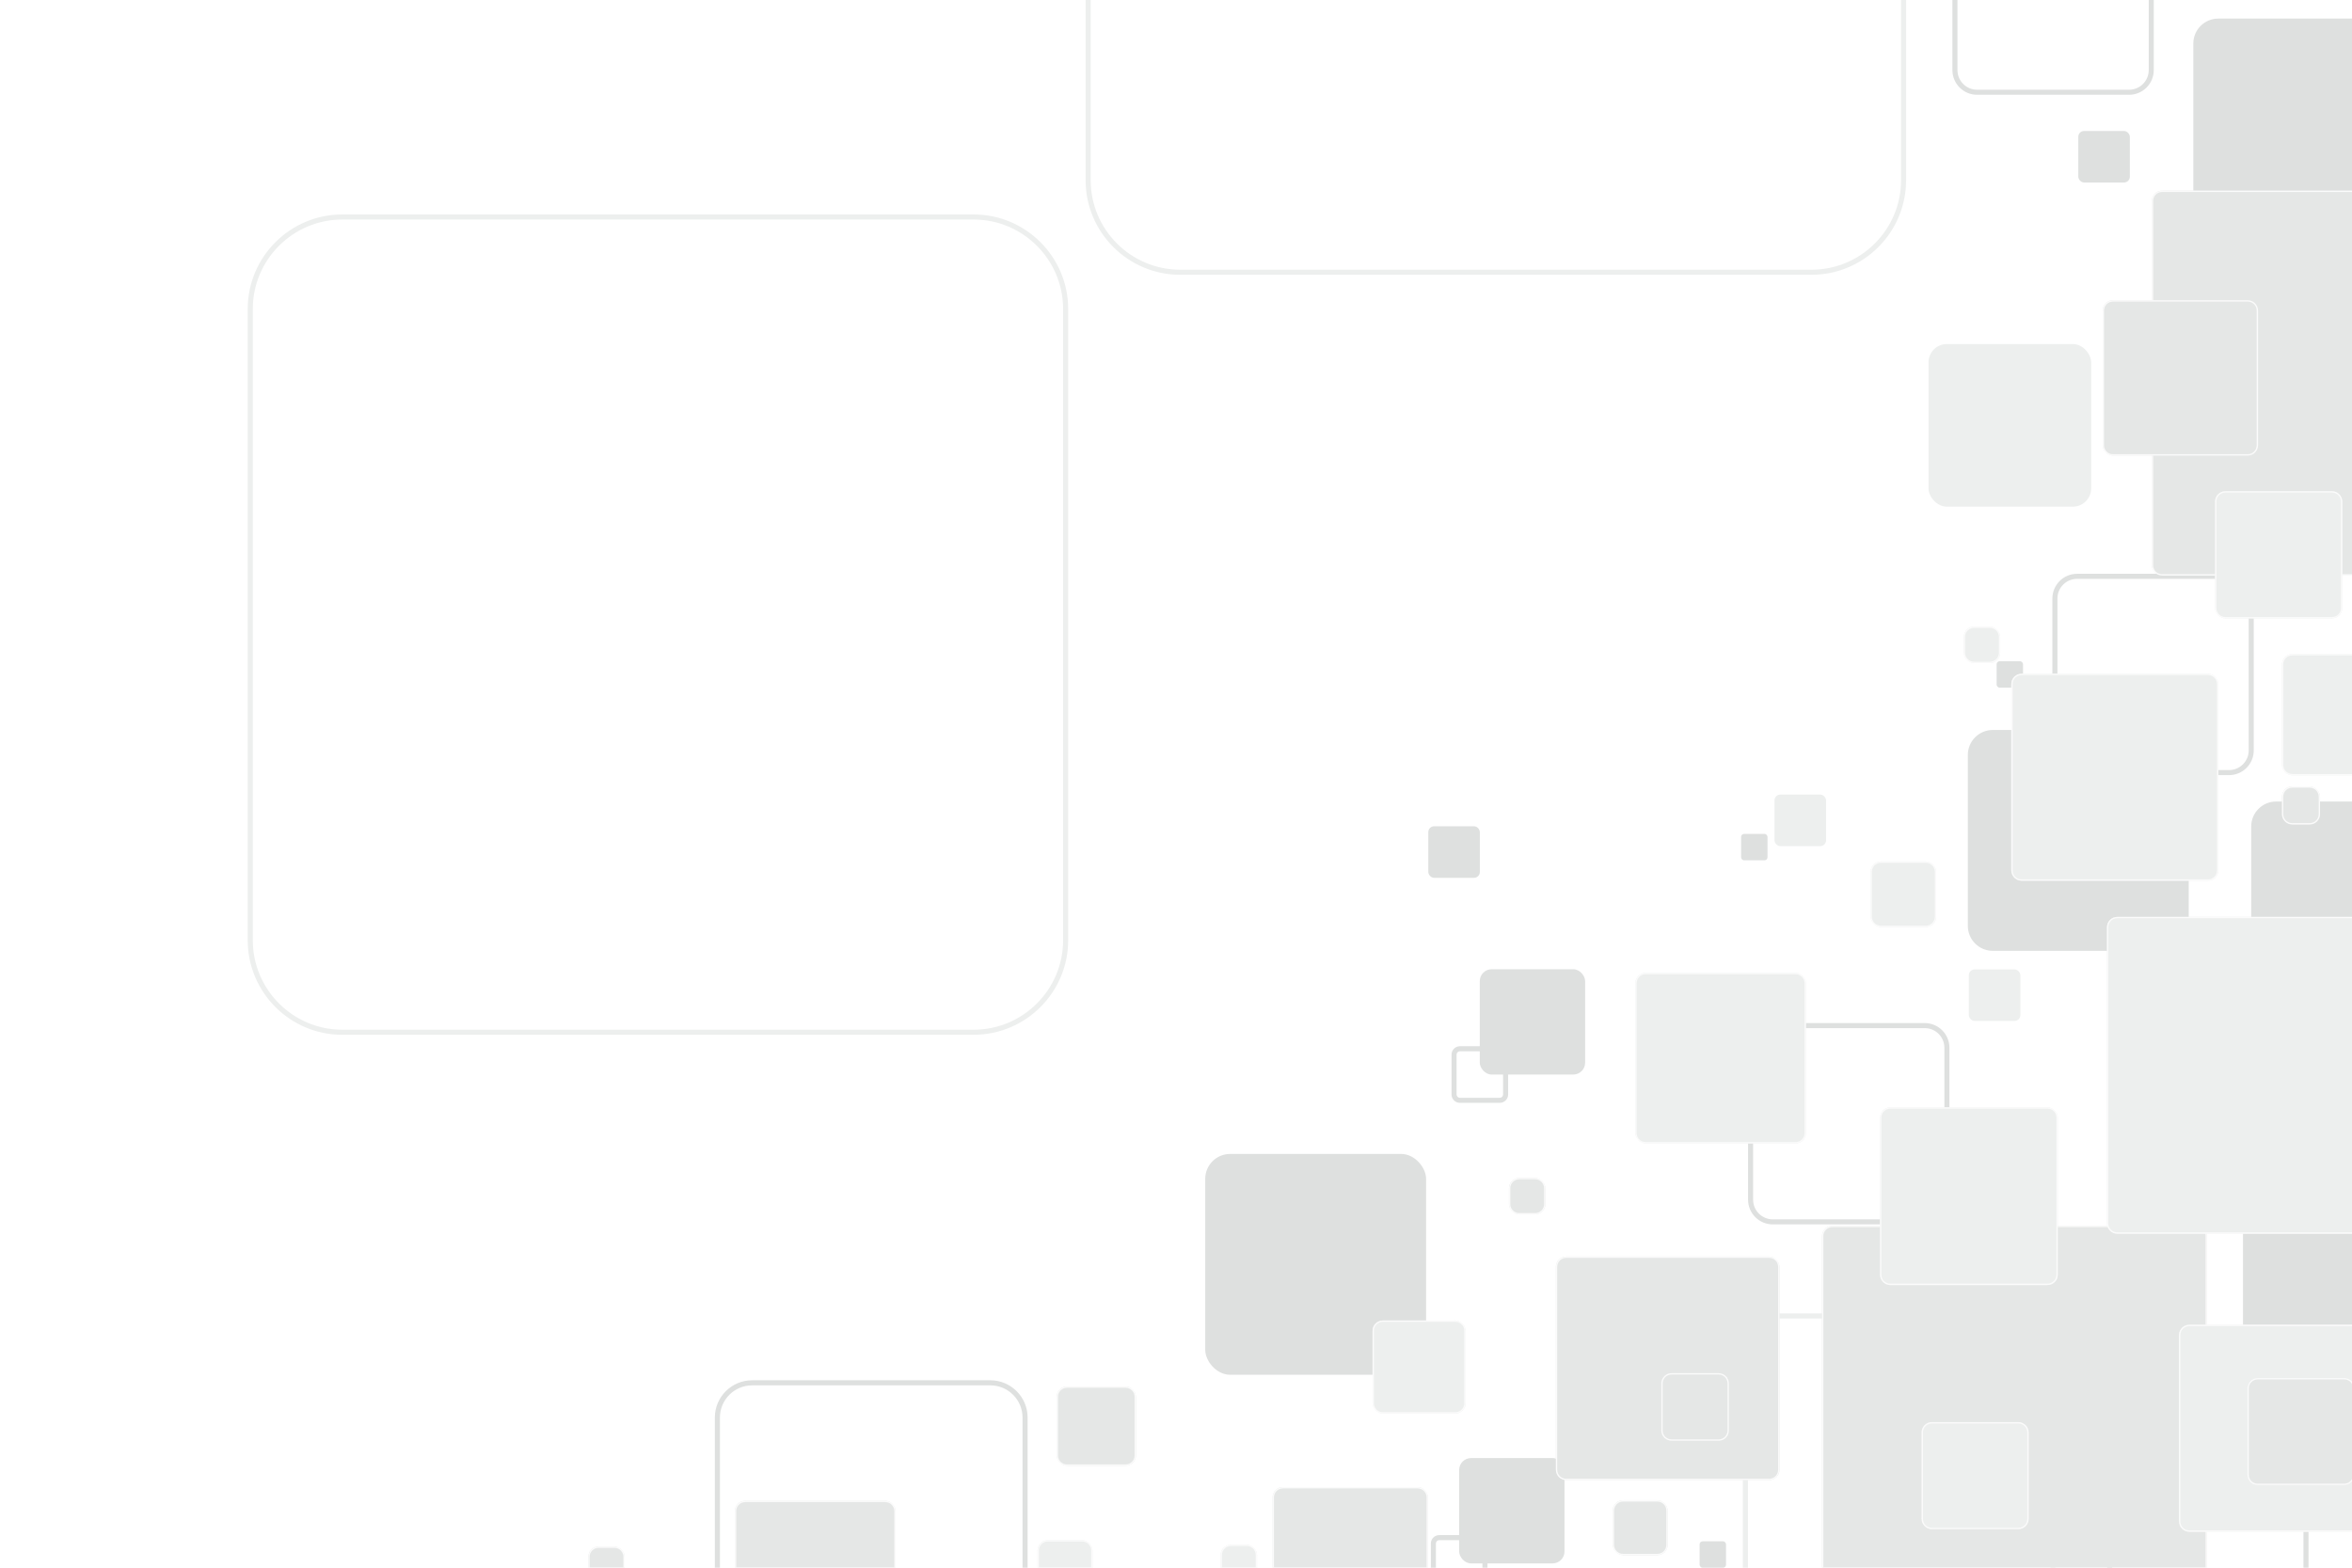 <?xml version="1.0" encoding="UTF-8"?>
<svg id="OBJECTS" xmlns="http://www.w3.org/2000/svg" xmlns:xlink="http://www.w3.org/1999/xlink" viewBox="0 0 750 500">
  <defs>
    <style>
      .cls-1 {
        filter: url(#drop-shadow-24);
      }

      .cls-2 {
        filter: url(#drop-shadow-10);
      }

      .cls-3 {
        filter: url(#drop-shadow-14);
      }

      .cls-4 {
        filter: url(#drop-shadow-7);
      }

      .cls-5 {
        fill: #edefee;
      }

      .cls-5, .cls-6, .cls-7, .cls-8, .cls-9 {
        stroke-width: 0px;
      }

      .cls-10 {
        filter: url(#drop-shadow-21);
      }

      .cls-6 {
        fill: #fbfbfb;
      }

      .cls-11 {
        filter: url(#drop-shadow-4);
      }

      .cls-12 {
        filter: url(#drop-shadow-8);
      }

      .cls-7 {
        fill: #e5e7e6;
      }

      .cls-13 {
        filter: url(#drop-shadow-23);
      }

      .cls-8 {
        fill: #dee0df;
      }

      .cls-14 {
        filter: url(#drop-shadow-15);
      }

      .cls-15 {
        filter: url(#drop-shadow-17);
      }

      .cls-16 {
        filter: url(#drop-shadow-3);
      }

      .cls-17 {
        filter: url(#drop-shadow-11);
      }

      .cls-9 {
        fill: none;
      }

      .cls-18 {
        filter: url(#drop-shadow-1);
      }

      .cls-19 {
        filter: url(#drop-shadow-6);
      }

      .cls-20 {
        filter: url(#drop-shadow-22);
      }

      .cls-21 {
        filter: url(#drop-shadow-20);
      }

      .cls-22 {
        filter: url(#drop-shadow-5);
      }

      .cls-23 {
        filter: url(#drop-shadow-2);
      }

      .cls-24 {
        clip-path: url(#clippath);
      }

      .cls-25 {
        filter: url(#drop-shadow-16);
      }

      .cls-26 {
        filter: url(#drop-shadow-18);
      }

      .cls-27 {
        filter: url(#drop-shadow-9);
      }

      .cls-28 {
        filter: url(#drop-shadow-13);
      }

      .cls-29 {
        filter: url(#drop-shadow-26);
      }

      .cls-30 {
        filter: url(#drop-shadow-19);
      }

      .cls-31 {
        filter: url(#drop-shadow-12);
      }

      .cls-32 {
        filter: url(#drop-shadow-25);
      }
    </style>
    <clipPath id="clippath">
      <rect class="cls-9" width="750" height="500"/>
    </clipPath>
    <filter id="drop-shadow-1" filterUnits="userSpaceOnUse">
      <feOffset dx="-8.53" dy="8.53"/>
      <feGaussianBlur result="blur" stdDeviation="13.64"/>
      <feFlood flood-color="#1a1851" flood-opacity=".3"/>
      <feComposite in2="blur" operator="in"/>
      <feComposite in="SourceGraphic"/>
    </filter>
    <filter id="drop-shadow-2" filterUnits="userSpaceOnUse">
      <feOffset dx="-4.56" dy="3"/>
      <feGaussianBlur result="blur-2" stdDeviation="5"/>
      <feFlood flood-color="#1a1851" flood-opacity=".2"/>
      <feComposite in2="blur-2" operator="in"/>
      <feComposite in="SourceGraphic"/>
    </filter>
    <filter id="drop-shadow-3" filterUnits="userSpaceOnUse">
      <feOffset dx="-4.56" dy="3"/>
      <feGaussianBlur result="blur-3" stdDeviation="5"/>
      <feFlood flood-color="#1a1851" flood-opacity=".2"/>
      <feComposite in2="blur-3" operator="in"/>
      <feComposite in="SourceGraphic"/>
    </filter>
    <filter id="drop-shadow-4" filterUnits="userSpaceOnUse">
      <feOffset dx="-3" dy="3"/>
      <feGaussianBlur result="blur-4" stdDeviation="2"/>
      <feFlood flood-color="#1a1851" flood-opacity=".2"/>
      <feComposite in2="blur-4" operator="in"/>
      <feComposite in="SourceGraphic"/>
    </filter>
    <filter id="drop-shadow-5" filterUnits="userSpaceOnUse">
      <feOffset dx="-4.56" dy="3"/>
      <feGaussianBlur result="blur-5" stdDeviation="5"/>
      <feFlood flood-color="#1a1851" flood-opacity=".2"/>
      <feComposite in2="blur-5" operator="in"/>
      <feComposite in="SourceGraphic"/>
    </filter>
    <filter id="drop-shadow-6" filterUnits="userSpaceOnUse">
      <feOffset dx="-4.56" dy="3"/>
      <feGaussianBlur result="blur-6" stdDeviation="5"/>
      <feFlood flood-color="#1a1851" flood-opacity=".2"/>
      <feComposite in2="blur-6" operator="in"/>
      <feComposite in="SourceGraphic"/>
    </filter>
    <filter id="drop-shadow-7" filterUnits="userSpaceOnUse">
      <feOffset dx="-4.56" dy="3"/>
      <feGaussianBlur result="blur-7" stdDeviation="5"/>
      <feFlood flood-color="#1a1851" flood-opacity=".2"/>
      <feComposite in2="blur-7" operator="in"/>
      <feComposite in="SourceGraphic"/>
    </filter>
    <filter id="drop-shadow-8" filterUnits="userSpaceOnUse">
      <feOffset dx="-4.56" dy="3"/>
      <feGaussianBlur result="blur-8" stdDeviation="5"/>
      <feFlood flood-color="#1a1851" flood-opacity=".2"/>
      <feComposite in2="blur-8" operator="in"/>
      <feComposite in="SourceGraphic"/>
    </filter>
    <filter id="drop-shadow-9" filterUnits="userSpaceOnUse">
      <feOffset dx="-8.53" dy="8.53"/>
      <feGaussianBlur result="blur-9" stdDeviation="13.64"/>
      <feFlood flood-color="#1a1851" flood-opacity=".3"/>
      <feComposite in2="blur-9" operator="in"/>
      <feComposite in="SourceGraphic"/>
    </filter>
    <filter id="drop-shadow-10" filterUnits="userSpaceOnUse">
      <feOffset dx="-4.56" dy="3"/>
      <feGaussianBlur result="blur-10" stdDeviation="5"/>
      <feFlood flood-color="#1a1851" flood-opacity=".2"/>
      <feComposite in2="blur-10" operator="in"/>
      <feComposite in="SourceGraphic"/>
    </filter>
    <filter id="drop-shadow-11" filterUnits="userSpaceOnUse">
      <feOffset dx="-4.56" dy="3"/>
      <feGaussianBlur result="blur-11" stdDeviation="5"/>
      <feFlood flood-color="#1a1851" flood-opacity=".2"/>
      <feComposite in2="blur-11" operator="in"/>
      <feComposite in="SourceGraphic"/>
    </filter>
    <filter id="drop-shadow-12" filterUnits="userSpaceOnUse">
      <feOffset dx="-4.56" dy="3"/>
      <feGaussianBlur result="blur-12" stdDeviation="5"/>
      <feFlood flood-color="#1a1851" flood-opacity=".2"/>
      <feComposite in2="blur-12" operator="in"/>
      <feComposite in="SourceGraphic"/>
    </filter>
    <filter id="drop-shadow-13" filterUnits="userSpaceOnUse">
      <feOffset dx="-4.56" dy="3"/>
      <feGaussianBlur result="blur-13" stdDeviation="5"/>
      <feFlood flood-color="#1a1851" flood-opacity=".2"/>
      <feComposite in2="blur-13" operator="in"/>
      <feComposite in="SourceGraphic"/>
    </filter>
    <filter id="drop-shadow-14" filterUnits="userSpaceOnUse">
      <feOffset dx="-4.56" dy="3"/>
      <feGaussianBlur result="blur-14" stdDeviation="5"/>
      <feFlood flood-color="#1a1851" flood-opacity=".2"/>
      <feComposite in2="blur-14" operator="in"/>
      <feComposite in="SourceGraphic"/>
    </filter>
    <filter id="drop-shadow-15" filterUnits="userSpaceOnUse">
      <feOffset dx="-4.56" dy="3"/>
      <feGaussianBlur result="blur-15" stdDeviation="5"/>
      <feFlood flood-color="#1a1851" flood-opacity=".2"/>
      <feComposite in2="blur-15" operator="in"/>
      <feComposite in="SourceGraphic"/>
    </filter>
    <filter id="drop-shadow-16" filterUnits="userSpaceOnUse">
      <feOffset dx="-4.56" dy="3"/>
      <feGaussianBlur result="blur-16" stdDeviation="5"/>
      <feFlood flood-color="#1a1851" flood-opacity=".2"/>
      <feComposite in2="blur-16" operator="in"/>
      <feComposite in="SourceGraphic"/>
    </filter>
    <filter id="drop-shadow-17" filterUnits="userSpaceOnUse">
      <feOffset dx="-3" dy="3"/>
      <feGaussianBlur result="blur-17" stdDeviation="2"/>
      <feFlood flood-color="#1a1851" flood-opacity=".2"/>
      <feComposite in2="blur-17" operator="in"/>
      <feComposite in="SourceGraphic"/>
    </filter>
    <filter id="drop-shadow-18" filterUnits="userSpaceOnUse">
      <feOffset dx="-4.56" dy="3"/>
      <feGaussianBlur result="blur-18" stdDeviation="5"/>
      <feFlood flood-color="#1a1851" flood-opacity=".2"/>
      <feComposite in2="blur-18" operator="in"/>
      <feComposite in="SourceGraphic"/>
    </filter>
    <filter id="drop-shadow-19" filterUnits="userSpaceOnUse">
      <feOffset dx="-3" dy="3"/>
      <feGaussianBlur result="blur-19" stdDeviation="2"/>
      <feFlood flood-color="#1a1851" flood-opacity=".2"/>
      <feComposite in2="blur-19" operator="in"/>
      <feComposite in="SourceGraphic"/>
    </filter>
    <filter id="drop-shadow-20" filterUnits="userSpaceOnUse">
      <feOffset dx="-4.56" dy="3"/>
      <feGaussianBlur result="blur-20" stdDeviation="5"/>
      <feFlood flood-color="#1a1851" flood-opacity=".2"/>
      <feComposite in2="blur-20" operator="in"/>
      <feComposite in="SourceGraphic"/>
    </filter>
    <filter id="drop-shadow-21" filterUnits="userSpaceOnUse">
      <feOffset dx="-4.56" dy="3"/>
      <feGaussianBlur result="blur-21" stdDeviation="5"/>
      <feFlood flood-color="#1a1851" flood-opacity=".2"/>
      <feComposite in2="blur-21" operator="in"/>
      <feComposite in="SourceGraphic"/>
    </filter>
    <filter id="drop-shadow-22" filterUnits="userSpaceOnUse">
      <feOffset dx="-4.56" dy="3"/>
      <feGaussianBlur result="blur-22" stdDeviation="5"/>
      <feFlood flood-color="#1a1851" flood-opacity=".2"/>
      <feComposite in2="blur-22" operator="in"/>
      <feComposite in="SourceGraphic"/>
    </filter>
    <filter id="drop-shadow-23" filterUnits="userSpaceOnUse">
      <feOffset dx="-3" dy="3"/>
      <feGaussianBlur result="blur-23" stdDeviation="2"/>
      <feFlood flood-color="#1a1851" flood-opacity=".2"/>
      <feComposite in2="blur-23" operator="in"/>
      <feComposite in="SourceGraphic"/>
    </filter>
    <filter id="drop-shadow-24" filterUnits="userSpaceOnUse">
      <feOffset dx="-3" dy="3"/>
      <feGaussianBlur result="blur-24" stdDeviation="2"/>
      <feFlood flood-color="#1a1851" flood-opacity=".2"/>
      <feComposite in2="blur-24" operator="in"/>
      <feComposite in="SourceGraphic"/>
    </filter>
    <filter id="drop-shadow-25" filterUnits="userSpaceOnUse">
      <feOffset dx="-4.56" dy="6"/>
      <feGaussianBlur result="blur-25" stdDeviation="5"/>
      <feFlood flood-color="#1a1851" flood-opacity=".2"/>
      <feComposite in2="blur-25" operator="in"/>
      <feComposite in="SourceGraphic"/>
    </filter>
    <filter id="drop-shadow-26" filterUnits="userSpaceOnUse">
      <feOffset dx="-4.56" dy="6"/>
      <feGaussianBlur result="blur-26" stdDeviation="5"/>
      <feFlood flood-color="#1a1851" flood-opacity=".2"/>
      <feComposite in2="blur-26" operator="in"/>
      <feComposite in="SourceGraphic"/>
    </filter>
  </defs>
  <g class="cls-24">
    <g>
      <rect class="cls-8" x="715.24" y="377.32" width="51.87" height="51.87" rx="5.85" ry="5.85" transform="translate(1482.35 806.51) rotate(180)"/>
      <rect class="cls-5" x="614.95" y="109.73" width="51.87" height="51.87" rx="5.85" ry="5.85" transform="translate(1281.78 271.33) rotate(180)"/>
      <path class="cls-8" d="M635.46,232.82h54.54c4.39,0,7.95,3.56,7.95,7.95v54.54c0,4.39-3.56,7.95-7.95,7.95h-54.54c-4.39,0-7.95-3.56-7.95-7.95v-54.54c0-4.39,3.56-7.95,7.95-7.95Z" transform="translate(1325.45 536.08) rotate(180)"/>
      <path class="cls-8" d="M725.82,255.65h54.54c4.39,0,7.95,3.56,7.95,7.95v54.54c0,4.39-3.56,7.95-7.95,7.95h-54.54c-4.39,0-7.95-3.56-7.95-7.95v-54.54c0-4.39,3.56-7.95,7.95-7.95Z" transform="translate(1506.17 581.73) rotate(180)"/>
      <path class="cls-8" d="M707.34,5.95h54.54c4.39,0,7.95,3.56,7.95,7.95v54.54c0,4.39-3.56,7.95-7.95,7.95h-54.54c-4.39,0-7.95-3.56-7.95-7.95V13.89c0-4.39,3.56-7.95,7.95-7.95Z" transform="translate(1469.23 82.32) rotate(180)"/>
      <rect class="cls-8" x="384.31" y="368.04" width="70.43" height="70.43" rx="7.95" ry="7.95" transform="translate(839.06 806.51) rotate(180)"/>
      <path class="cls-5" d="M643.61,518.64h-75.97c-6.55,0-11.88-5.33-11.88-11.88v-75.97c0-6.55,5.33-11.88,11.88-11.88h75.97c6.55,0,11.88,5.33,11.88,11.88v75.97c0,6.55-5.33,11.88-11.88,11.88ZM567.64,420.52c-5.66,0-10.26,4.6-10.26,10.26v75.97c0,5.66,4.6,10.26,10.26,10.26h75.97c5.66,0,10.26-4.6,10.26-10.26v-75.97c0-5.66-4.6-10.26-10.26-10.26h-75.97Z"/>
      <path class="cls-8" d="M315.8,539.96h-75.97c-6.55,0-11.88-5.33-11.88-11.88v-75.97c0-6.55,5.33-11.88,11.88-11.88h75.97c6.55,0,11.88,5.33,11.88,11.88v75.97c0,6.55-5.33,11.88-11.88,11.88ZM239.83,441.85c-5.66,0-10.26,4.6-10.26,10.26v75.97c0,5.66,4.6,10.26,10.26,10.26h75.97c5.66,0,10.26-4.6,10.26-10.26v-75.97c0-5.66-4.6-10.26-10.26-10.26h-75.97Z"/>
      <path class="cls-8" d="M613.76,390.51h-48.47c-4.34,0-7.87-3.53-7.87-7.87v-48.47c0-4.34,3.53-7.87,7.87-7.87h48.47c4.34,0,7.87,3.53,7.87,7.87v48.47c0,4.34-3.53,7.87-7.87,7.87ZM565.29,327.91c-3.45,0-6.26,2.81-6.26,6.26v48.47c0,3.45,2.81,6.26,6.26,6.26h48.47c3.45,0,6.26-2.81,6.26-6.26v-48.47c0-3.45-2.81-6.26-6.26-6.26h-48.47Z"/>
      <path class="cls-8" d="M710.8,247.22h-48.47c-4.34,0-7.87-3.53-7.87-7.87v-48.47c0-4.34,3.53-7.87,7.87-7.87h48.47c4.34,0,7.87,3.53,7.87,7.87v48.47c0,4.34-3.53,7.87-7.87,7.87ZM662.33,184.62c-3.45,0-6.26,2.81-6.26,6.26v48.47c0,3.45,2.81,6.26,6.26,6.26h48.47c3.45,0,6.26-2.81,6.26-6.26v-48.47c0-3.45-2.81-6.26-6.26-6.26h-48.47Z"/>
      <path class="cls-8" d="M678.92,30.23h-48.47c-4.34,0-7.87-3.53-7.87-7.87V-26.11c0-4.34,3.53-7.87,7.87-7.87h48.47c4.34,0,7.87,3.53,7.87,7.87V22.36c0,4.34-3.53,7.87-7.87,7.87ZM630.45-32.37c-3.45,0-6.26,2.81-6.26,6.26V22.36c0,3.45,2.81,6.26,6.26,6.26h48.47c3.45,0,6.26-2.81,6.26-6.26V-26.11c0-3.45-2.81-6.26-6.26-6.26h-48.47Z"/>
      <path class="cls-5" d="M310.47,330.04H109.14c-16.63,0-30.15-13.53-30.15-30.15V98.55c0-16.63,13.53-30.15,30.15-30.15h201.33c16.63,0,30.15,13.53,30.15,30.15v201.33c0,16.63-13.53,30.15-30.15,30.15ZM109.14,70.02c-15.73,0-28.53,12.8-28.53,28.53v201.33c0,15.73,12.8,28.54,28.53,28.54h201.33c15.73,0,28.53-12.8,28.53-28.54V98.55c0-15.73-12.8-28.53-28.53-28.53H109.14Z"/>
      <path class="cls-5" d="M577.66,87.64h-201.33c-16.63,0-30.15-13.53-30.15-30.15v-201.33c0-16.63,13.53-30.15,30.15-30.15h201.33c16.63,0,30.15,13.53,30.15,30.15V57.49c0,16.63-13.53,30.15-30.15,30.15ZM376.33-172.38c-15.73,0-28.53,12.8-28.53,28.53V57.49c0,15.73,12.8,28.53,28.53,28.53h201.33c15.73,0,28.54-12.8,28.54-28.53v-201.33c0-15.73-12.8-28.53-28.54-28.53h-201.33Z"/>
      <path class="cls-8" d="M728.26,517.31h-48.47c-4.34,0-7.87-3.53-7.87-7.87v-48.47c0-4.34,3.53-7.87,7.87-7.87h48.47c4.34,0,7.87,3.53,7.87,7.87v48.47c0,4.34-3.53,7.87-7.87,7.87ZM679.79,454.71c-3.45,0-6.26,2.81-6.26,6.26v48.47c0,3.45,2.81,6.26,6.26,6.26h48.47c3.45,0,6.26-2.81,6.26-6.26v-48.47c0-3.45-2.81-6.26-6.26-6.26h-48.47Z"/>
      <path class="cls-8" d="M471.66,507.66h-12.73c-1.47,0-2.66-1.2-2.66-2.66v-12.73c0-1.47,1.2-2.66,2.66-2.66h12.73c1.47,0,2.66,1.2,2.66,2.66v12.73c0,1.47-1.2,2.66-2.66,2.66ZM458.93,491.22c-.58,0-1.05.47-1.05,1.05v12.73c0,.58.47,1.05,1.05,1.05h12.73c.58,0,1.05-.47,1.05-1.05v-12.73c0-.58-.47-1.05-1.05-1.05h-12.73Z"/>
      <rect class="cls-8" x="431.3" y="479.99" width="16.44" height="16.44" rx="1.86" ry="1.86" transform="translate(879.04 976.41) rotate(180)"/>
      <rect class="cls-5" x="627.81" y="309.18" width="16.44" height="16.44" rx="1.86" ry="1.86" transform="translate(1272.06 634.8) rotate(180)"/>
      <rect class="cls-5" x="565.85" y="253.43" width="16.44" height="16.44" rx="1.86" ry="1.86" transform="translate(1148.14 523.29) rotate(180)"/>
      <rect class="cls-8" x="602.42" y="427.51" width="16.44" height="16.44" rx="1.86" ry="1.86" transform="translate(1221.28 871.47) rotate(180)"/>
      <rect class="cls-8" x="555.21" y="265.98" width="8.42" height="8.42" rx=".95" ry=".95" transform="translate(1118.83 540.37) rotate(180)"/>
      <rect class="cls-8" x="586.99" y="439.58" width="8.42" height="8.42" rx=".95" ry=".95" transform="translate(1182.39 887.58) rotate(180)"/>
      <rect class="cls-8" x="541.98" y="491.59" width="8.42" height="8.42" rx=".95" ry=".95" transform="translate(1092.37 991.6) rotate(180)"/>
      <rect class="cls-8" x="636.68" y="210.91" width="8.42" height="8.42" rx=".95" ry=".95" transform="translate(1281.78 430.23) rotate(180)"/>
      <rect class="cls-8" x="465.29" y="465.05" width="33.59" height="33.59" rx="3.79" ry="3.79" transform="translate(964.17 963.68) rotate(180)"/>
      <path class="cls-8" d="M478.25,351.74h-12.73c-1.47,0-2.66-1.2-2.66-2.66v-12.73c0-1.47,1.2-2.66,2.66-2.66h12.73c1.47,0,2.66,1.2,2.66,2.66v12.73c0,1.47-1.2,2.66-2.66,2.66ZM465.52,335.3c-.58,0-1.05.47-1.05,1.05v12.73c0,.58.47,1.05,1.05,1.05h12.73c.58,0,1.05-.47,1.05-1.05v-12.73c0-.58-.47-1.05-1.05-1.05h-12.73Z"/>
      <rect class="cls-8" x="455.44" y="263.53" width="16.44" height="16.44" rx="1.86" ry="1.86" transform="translate(927.33 543.5) rotate(180)"/>
      <rect class="cls-8" x="662.73" y="41.77" width="16.44" height="16.44" rx="1.86" ry="1.86" transform="translate(1341.89 99.98) rotate(180)"/>
      <rect class="cls-8" x="471.88" y="309.13" width="33.59" height="33.59" rx="3.79" ry="3.79" transform="translate(977.34 651.85) rotate(180)"/>
    </g>
    <g>
      <g class="cls-18">
        <rect class="cls-7" x="589.53" y="382.42" width="122.75" height="122.75" rx="3.28" ry="3.28"/>
        <path class="cls-6" d="M708.99,382.42h-116.18c-1.81,0-3.28,1.47-3.28,3.28v116.18c0,1.81,1.47,3.28,3.28,3.28h116.18c1.81,0,3.28-1.47,3.28-3.28v-116.18c0-1.81-1.47-3.28-3.28-3.28ZM711.85,501.88c0,1.58-1.28,2.86-2.86,2.86h-116.18c-1.58,0-2.86-1.28-2.86-2.86v-116.18c0-1.58,1.28-2.86,2.86-2.86h116.18c1.58,0,2.86,1.28,2.86,2.86v116.18Z"/>
      </g>
      <g class="cls-23">
        <rect class="cls-7" x="485.74" y="372.7" width="11.62" height="11.62" rx="3.28" ry="3.28"/>
        <path class="cls-6" d="M494.08,372.7h-5.06c-1.81,0-3.28,1.47-3.28,3.28v5.06c0,1.81,1.47,3.28,3.28,3.28h5.06c1.81,0,3.28-1.47,3.28-3.28v-5.06c0-1.81-1.47-3.28-3.28-3.28ZM496.94,381.04c0,1.58-1.28,2.86-2.86,2.86h-5.06c-1.58,0-2.86-1.28-2.86-2.86v-5.06c0-1.58,1.28-2.86,2.86-2.86h5.06c1.58,0,2.86,1.28,2.86,2.86v5.06Z"/>
      </g>
      <g class="cls-16">
        <rect class="cls-7" x="192.15" y="490.26" width="11.62" height="11.62" rx="3.28" ry="3.28"/>
        <path class="cls-6" d="M200.49,490.26h-5.06c-1.81,0-3.28,1.47-3.28,3.28v5.06c0,1.81,1.47,3.28,3.28,3.28h5.06c1.81,0,3.28-1.47,3.28-3.28v-5.06c0-1.81-1.47-3.28-3.28-3.28ZM203.35,498.6c0,1.58-1.28,2.86-2.86,2.86h-5.06c-1.58,0-2.86-1.28-2.86-2.86v-5.06c0-1.58,1.28-2.86,2.86-2.86h5.06c1.58,0,2.86,1.28,2.86,2.86v5.06Z"/>
      </g>
      <g class="cls-11">
        <rect class="cls-5" x="599.48" y="271.75" width="20.92" height="20.92" rx="3.28" ry="3.28"/>
        <path class="cls-6" d="M602.76,292.67h14.35c1.81,0,3.28-1.47,3.28-3.28v-14.35c0-1.81-1.47-3.28-3.28-3.28h-14.35c-1.81,0-3.28,1.47-3.28,3.28v14.35c0,1.81,1.47,3.28,3.28,3.28ZM599.9,275.04c0-1.58,1.28-2.86,2.86-2.86h14.35c1.58,0,2.86,1.28,2.86,2.86v14.35c0,1.58-1.28,2.86-2.86,2.86h-14.35c-1.58,0-2.86-1.28-2.86-2.86v-14.35Z"/>
      </g>
      <g class="cls-22">
        <rect class="cls-7" x="500.7" y="397.77" width="71.3" height="71.3" rx="3.28" ry="3.28"/>
        <path class="cls-6" d="M503.98,469.07h64.73c1.81,0,3.28-1.47,3.28-3.28v-64.73c0-1.81-1.47-3.28-3.28-3.28h-64.73c-1.81,0-3.28,1.47-3.28,3.28v64.73c0,1.81,1.47,3.28,3.28,3.28ZM501.12,401.05c0-1.58,1.28-2.86,2.86-2.86h64.73c1.58,0,2.86,1.28,2.86,2.86v64.73c0,1.58-1.28,2.86-2.86,2.86h-64.73c-1.58,0-2.86-1.28-2.86-2.86v-64.73Z"/>
      </g>
      <g class="cls-19">
        <rect class="cls-7" x="238.89" y="475.66" width="51.26" height="51.26" rx="3.28" ry="3.28"/>
        <path class="cls-6" d="M238.89,478.95v44.69c0,1.81,1.47,3.28,3.28,3.28h44.69c1.81,0,3.28-1.47,3.28-3.28v-44.69c0-1.81-1.47-3.28-3.28-3.28h-44.69c-1.81,0-3.28,1.47-3.28,3.28ZM289.73,478.95v44.69c0,1.58-1.28,2.86-2.86,2.86h-44.69c-1.58,0-2.86-1.28-2.86-2.86v-44.69c0-1.58,1.28-2.86,2.86-2.86h44.69c1.58,0,2.86,1.28,2.86,2.86Z"/>
      </g>
      <g class="cls-4">
        <rect class="cls-5" x="676.43" y="289.44" width="101.05" height="101.05" rx="3.28" ry="3.28"/>
        <path class="cls-6" d="M679.71,390.49h94.48c1.81,0,3.28-1.47,3.28-3.28v-94.48c0-1.81-1.47-3.28-3.28-3.28h-94.48c-1.81,0-3.28,1.47-3.28,3.28v94.48c0,1.81,1.47,3.28,3.28,3.28ZM676.85,292.72c0-1.58,1.28-2.86,2.86-2.86h94.48c1.58,0,2.86,1.28,2.86,2.86v94.48c0,1.58-1.28,2.86-2.86,2.86h-94.48c-1.58,0-2.86-1.28-2.86-2.86v-94.48Z"/>
      </g>
      <g class="cls-12">
        <rect class="cls-5" x="604.06" y="350.17" width="56.68" height="56.68" rx="3.28" ry="3.28"/>
        <path class="cls-6" d="M607.34,406.85h50.11c1.81,0,3.28-1.47,3.28-3.28v-50.11c0-1.81-1.47-3.28-3.28-3.28h-50.11c-1.81,0-3.28,1.47-3.28,3.28v50.11c0,1.81,1.47,3.28,3.28,3.28ZM604.48,353.45c0-1.58,1.28-2.86,2.86-2.86h50.11c1.58,0,2.86,1.28,2.86,2.86v50.11c0,1.58-1.28,2.86-2.86,2.86h-50.11c-1.58,0-2.86-1.28-2.86-2.86v-50.11Z"/>
      </g>
      <g class="cls-27">
        <rect class="cls-7" x="694.69" y="52.28" width="122.75" height="122.75" rx="3.28" ry="3.28"/>
        <path class="cls-6" d="M697.97,175.03h116.18c1.81,0,3.28-1.47,3.28-3.28V55.56c0-1.81-1.47-3.28-3.28-3.28h-116.18c-1.81,0-3.28,1.47-3.28,3.28v116.18c0,1.81,1.47,3.28,3.28,3.28ZM695.11,55.56c0-1.58,1.28-2.86,2.86-2.86h116.18c1.58,0,2.86,1.28,2.86,2.86v116.18c0,1.58-1.28,2.86-2.86,2.86h-116.18c-1.58,0-2.86-1.28-2.86-2.86V55.56Z"/>
      </g>
      <g class="cls-2">
        <rect class="cls-5" x="732.22" y="205.61" width="38.67" height="38.67" rx="3.28" ry="3.28"/>
        <path class="cls-6" d="M735.5,244.27h32.1c1.81,0,3.28-1.47,3.28-3.28v-32.1c0-1.81-1.47-3.28-3.28-3.28h-32.1c-1.81,0-3.28,1.47-3.28,3.28v32.1c0,1.81,1.47,3.28,3.28,3.28ZM732.64,208.89c0-1.58,1.28-2.86,2.86-2.86h32.1c1.58,0,2.86,1.28,2.86,2.86v32.1c0,1.58-1.28,2.86-2.86,2.86h-32.1c-1.58,0-2.86-1.28-2.86-2.86v-32.1Z"/>
      </g>
      <g class="cls-17">
        <rect class="cls-7" x="341.5" y="439.2" width="25.29" height="25.29" rx="3.28" ry="3.28"/>
        <path class="cls-6" d="M344.78,464.49h18.72c1.81,0,3.28-1.47,3.28-3.28v-18.72c0-1.81-1.47-3.28-3.28-3.28h-18.72c-1.81,0-3.28,1.47-3.28,3.28v18.72c0,1.81,1.47,3.28,3.28,3.28ZM341.92,442.49c0-1.58,1.28-2.86,2.86-2.86h18.72c1.58,0,2.86,1.28,2.86,2.86v18.72c0,1.58-1.28,2.86-2.86,2.86h-18.72c-1.58,0-2.86-1.28-2.86-2.86v-18.72Z"/>
      </g>
      <g class="cls-31">
        <rect class="cls-5" x="710.9" y="153.67" width="40.56" height="40.56" rx="3.28" ry="3.28"/>
        <path class="cls-6" d="M714.19,194.23h33.99c1.81,0,3.28-1.47,3.28-3.28v-33.99c0-1.81-1.47-3.28-3.28-3.28h-33.99c-1.81,0-3.28,1.47-3.28,3.28v33.99c0,1.81,1.47,3.28,3.28,3.28ZM711.33,156.96c0-1.58,1.28-2.86,2.86-2.86h33.99c1.58,0,2.86,1.28,2.86,2.86v33.99c0,1.58-1.28,2.86-2.86,2.86h-33.99c-1.58,0-2.86-1.28-2.86-2.86v-33.99Z"/>
      </g>
      <g class="cls-28">
        <rect class="cls-7" x="675.05" y="92.76" width="49.54" height="49.54" rx="3.28" ry="3.28"/>
        <path class="cls-6" d="M721.31,92.76h-42.97c-1.81,0-3.28,1.47-3.28,3.28v42.97c0,1.81,1.47,3.28,3.28,3.28h42.97c1.81,0,3.28-1.47,3.28-3.28v-42.97c0-1.81-1.47-3.28-3.28-3.28ZM724.17,139.02c0,1.58-1.28,2.86-2.86,2.86h-42.97c-1.58,0-2.86-1.28-2.86-2.86v-42.97c0-1.58,1.28-2.86,2.86-2.86h42.97c1.58,0,2.86,1.28,2.86,2.86v42.97Z"/>
      </g>
      <g class="cls-3">
        <rect class="cls-5" x="393.78" y="489.67" width="11.62" height="11.62" rx="3.28" ry="3.28"/>
        <path class="cls-6" d="M402.12,489.67h-5.06c-1.81,0-3.28,1.47-3.28,3.28v5.06c0,1.81,1.47,3.28,3.28,3.28h5.06c1.81,0,3.28-1.47,3.28-3.28v-5.06c0-1.81-1.47-3.28-3.28-3.28ZM404.98,498.01c0,1.58-1.28,2.86-2.86,2.86h-5.06c-1.58,0-2.86-1.28-2.86-2.86v-5.06c0-1.58,1.28-2.86,2.86-2.86h5.06c1.58,0,2.86,1.28,2.86,2.86v5.06Z"/>
      </g>
      <g class="cls-14">
        <rect class="cls-5" x="630.76" y="196.85" width="11.62" height="11.62" rx="3.28" ry="3.28"/>
        <path class="cls-6" d="M639.1,196.85h-5.06c-1.81,0-3.28,1.47-3.28,3.28v5.06c0,1.81,1.47,3.28,3.28,3.28h5.06c1.81,0,3.28-1.47,3.28-3.28v-5.06c0-1.81-1.47-3.28-3.28-3.28ZM641.96,205.19c0,1.58-1.28,2.86-2.86,2.86h-5.06c-1.58,0-2.86-1.28-2.86-2.86v-5.06c0-1.58,1.28-2.86,2.86-2.86h5.06c1.58,0,2.86,1.28,2.86,2.86v5.06Z"/>
      </g>
      <g class="cls-25">
        <rect class="cls-7" x="410.36" y="471.3" width="49.54" height="49.54" rx="3.28" ry="3.28"/>
        <path class="cls-6" d="M456.62,471.3h-42.97c-1.81,0-3.28,1.47-3.28,3.28v42.97c0,1.81,1.47,3.28,3.28,3.28h42.97c1.81,0,3.28-1.47,3.28-3.28v-42.97c0-1.81-1.47-3.28-3.28-3.28ZM459.48,517.56c0,1.58-1.28,2.86-2.86,2.86h-42.97c-1.58,0-2.86-1.28-2.86-2.86v-42.97c0-1.58,1.28-2.86,2.86-2.86h42.97c1.58,0,2.86,1.28,2.86,2.86v42.97Z"/>
      </g>
      <g class="cls-15">
        <rect class="cls-5" x="615.76" y="450.58" width="34.13" height="34.13" rx="3.28" ry="3.28"/>
        <path class="cls-6" d="M646.6,450.58h-27.56c-1.81,0-3.28,1.47-3.28,3.28v27.56c0,1.81,1.47,3.28,3.28,3.28h27.56c1.81,0,3.28-1.47,3.28-3.28v-27.56c0-1.81-1.47-3.28-3.28-3.28ZM649.46,481.43c0,1.58-1.28,2.86-2.86,2.86h-27.56c-1.58,0-2.86-1.28-2.86-2.86v-27.56c0-1.58,1.28-2.86,2.86-2.86h27.56c1.58,0,2.86,1.28,2.86,2.86v27.56Z"/>
      </g>
      <g class="cls-26">
        <rect class="cls-5" x="526.03" y="307.3" width="54.39" height="54.39" rx="3.28" ry="3.28"/>
        <path class="cls-6" d="M529.32,361.69h47.82c1.81,0,3.28-1.47,3.28-3.28v-47.82c0-1.81-1.47-3.28-3.28-3.28h-47.82c-1.81,0-3.28,1.47-3.28,3.28v47.82c0,1.81,1.47,3.28,3.28,3.28ZM526.45,310.58c0-1.58,1.28-2.86,2.86-2.86h47.82c1.58,0,2.86,1.28,2.86,2.86v47.82c0,1.58-1.28,2.86-2.86,2.86h-47.82c-1.58,0-2.86-1.28-2.86-2.86v-47.82Z"/>
      </g>
      <g class="cls-30">
        <rect class="cls-7" x="532.75" y="434.96" width="21.56" height="21.56" rx="3.28" ry="3.28"/>
        <path class="cls-6" d="M536.03,456.51h14.99c1.81,0,3.28-1.47,3.28-3.28v-14.99c0-1.81-1.47-3.28-3.28-3.28h-14.99c-1.81,0-3.28,1.47-3.28,3.28v14.99c0,1.81,1.47,3.28,3.28,3.28ZM533.17,438.24c0-1.58,1.28-2.86,2.86-2.86h14.99c1.58,0,2.86,1.28,2.86,2.86v14.99c0,1.58-1.28,2.86-2.86,2.86h-14.99c-1.58,0-2.86-1.28-2.86-2.86v-14.99Z"/>
      </g>
      <g class="cls-21">
        <rect class="cls-5" x="442.24" y="418.16" width="29.68" height="29.68" rx="3.28" ry="3.28"/>
        <path class="cls-6" d="M445.52,447.84h23.11c1.81,0,3.28-1.47,3.28-3.28v-23.11c0-1.81-1.47-3.28-3.28-3.28h-23.11c-1.81,0-3.28,1.47-3.28,3.28v23.11c0,1.81,1.47,3.28,3.28,3.28ZM442.66,421.44c0-1.58,1.28-2.86,2.86-2.86h23.11c1.58,0,2.86,1.28,2.86,2.86v23.11c0,1.58-1.28,2.86-2.86,2.86h-23.11c-1.58,0-2.86-1.28-2.86-2.86v-23.11Z"/>
      </g>
      <g class="cls-10">
        <rect class="cls-7" x="732.22" y="247.81" width="12.15" height="12.15" rx="3.28" ry="3.28"/>
        <path class="cls-6" d="M735.5,259.95h5.58c1.81,0,3.28-1.47,3.28-3.28v-5.58c0-1.81-1.47-3.28-3.28-3.28h-5.58c-1.81,0-3.28,1.47-3.28,3.28v5.58c0,1.81,1.47,3.28,3.28,3.28ZM732.64,251.09c0-1.58,1.28-2.86,2.86-2.86h5.58c1.58,0,2.86,1.28,2.86,2.86v5.58c0,1.58-1.28,2.86-2.86,2.86h-5.58c-1.58,0-2.86-1.28-2.86-2.86v-5.58Z"/>
      </g>
      <g class="cls-20">
        <rect class="cls-5" x="645.92" y="211.88" width="66.02" height="66.02" rx="3.28" ry="3.28"/>
        <path class="cls-6" d="M649.2,277.9h59.45c1.81,0,3.28-1.47,3.28-3.28v-59.45c0-1.81-1.47-3.28-3.28-3.28h-59.45c-1.81,0-3.28,1.47-3.28,3.28v59.45c0,1.81,1.47,3.28,3.28,3.28ZM646.34,215.17c0-1.58,1.28-2.86,2.86-2.86h59.45c1.58,0,2.86,1.28,2.86,2.86v59.45c0,1.58-1.28,2.86-2.86,2.86h-59.45c-1.58,0-2.86-1.28-2.86-2.86v-59.45Z"/>
      </g>
      <g class="cls-13">
        <rect class="cls-7" x="517.27" y="475.49" width="17.52" height="17.52" rx="3.28" ry="3.28"/>
        <path class="cls-6" d="M520.55,493.01h10.95c1.81,0,3.28-1.47,3.28-3.28v-10.95c0-1.81-1.47-3.28-3.28-3.28h-10.95c-1.81,0-3.28,1.47-3.28,3.28v10.95c0,1.81,1.47,3.28,3.28,3.28ZM517.69,478.78c0-1.58,1.28-2.86,2.86-2.86h10.95c1.58,0,2.86,1.28,2.86,2.86v10.95c0,1.58-1.28,2.86-2.86,2.86h-10.95c-1.58,0-2.86-1.28-2.86-2.86v-10.95Z"/>
      </g>
      <g class="cls-1">
        <rect class="cls-5" x="333.85" y="488.22" width="17.52" height="17.52" rx="3.28" ry="3.28"/>
        <path class="cls-6" d="M337.14,505.75h10.95c1.81,0,3.28-1.47,3.28-3.28v-10.95c0-1.81-1.47-3.28-3.28-3.28h-10.95c-1.81,0-3.28,1.47-3.28,3.28v10.95c0,1.81,1.47,3.28,3.28,3.28ZM334.28,491.51c0-1.58,1.28-2.86,2.86-2.86h10.95c1.58,0,2.86,1.28,2.86,2.86v10.95c0,1.58-1.28,2.86-2.86,2.86h-10.95c-1.58,0-2.86-1.28-2.86-2.86v-10.95Z"/>
      </g>
      <g class="cls-32">
        <rect class="cls-5" x="699.4" y="416.52" width="66.02" height="66.02" rx="3.28" ry="3.28"/>
        <path class="cls-6" d="M702.68,482.54h59.45c1.81,0,3.28-1.47,3.28-3.28v-59.45c0-1.81-1.47-3.28-3.28-3.28h-59.45c-1.81,0-3.28,1.47-3.28,3.28v59.45c0,1.81,1.47,3.28,3.28,3.28ZM699.82,419.81c0-1.58,1.28-2.86,2.86-2.86h59.45c1.58,0,2.86,1.28,2.86,2.86v59.45c0,1.58-1.28,2.86-2.86,2.86h-59.45c-1.58,0-2.86-1.28-2.86-2.86v-59.45Z"/>
      </g>
      <g class="cls-29">
        <rect class="cls-7" x="721.23" y="433.52" width="34.13" height="34.13" rx="3.28" ry="3.28"/>
        <path class="cls-6" d="M752.07,433.52h-27.56c-1.81,0-3.28,1.47-3.28,3.28v27.56c0,1.81,1.47,3.28,3.28,3.28h27.56c1.81,0,3.28-1.47,3.28-3.28v-27.56c0-1.81-1.47-3.28-3.28-3.28ZM754.93,464.36c0,1.58-1.28,2.86-2.86,2.86h-27.56c-1.58,0-2.86-1.28-2.86-2.86v-27.56c0-1.58,1.28-2.86,2.86-2.86h27.56c1.58,0,2.86,1.28,2.86,2.86v27.56Z"/>
      </g>
    </g>
  </g>
</svg>